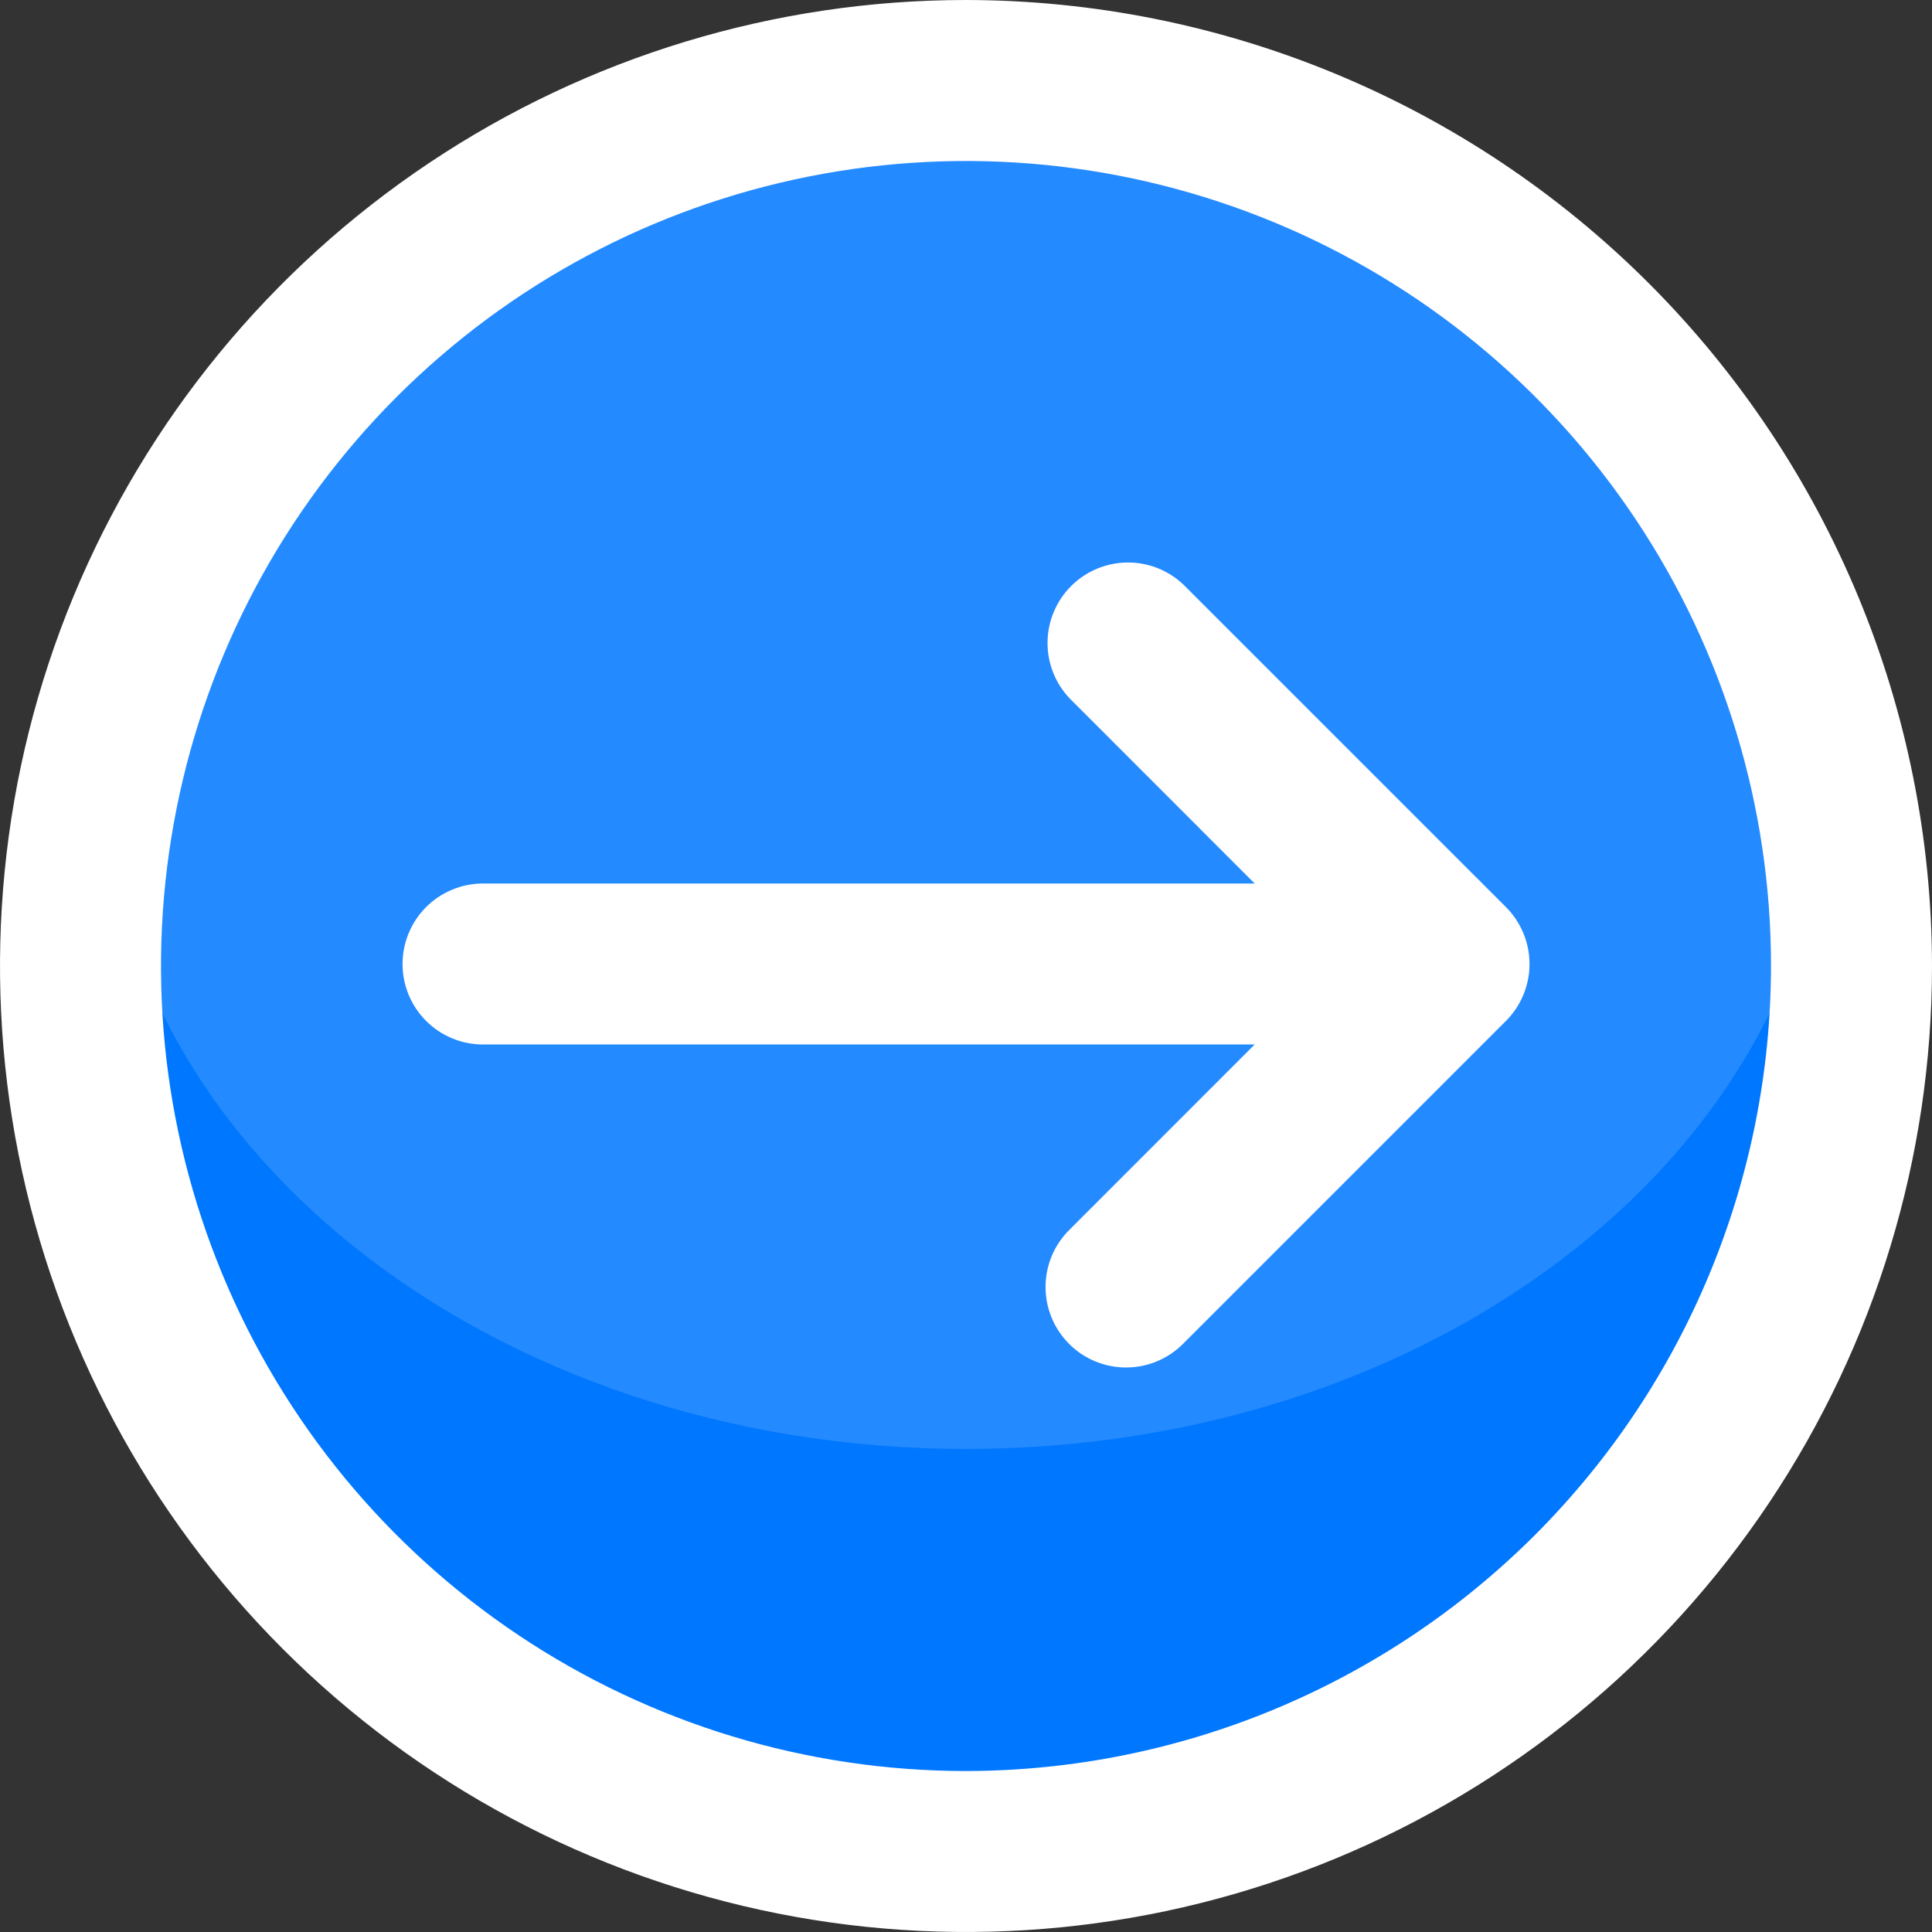 <svg width="40" height="40" viewBox="0 0 40 40" fill="none" xmlns="http://www.w3.org/2000/svg">
<rect x="0" y="0" width="40" height="40" fill="#333333" stroke="none"/>
<g clip-path="url(#clip0_5744_178885)">
<path d="M38.334 20C38.334 24.862 36.402 29.525 32.964 32.963C29.526 36.401 24.863 38.333 20 38.333C15.138 38.333 10.475 36.401 7.037 32.963C3.599 29.525 1.667 24.862 1.667 20C1.666 18.597 1.828 17.198 2.15 15.833C3.094 11.807 5.37 8.218 8.611 5.649C11.851 3.08 15.865 1.682 20 1.682C24.136 1.682 28.149 3.08 31.39 5.649C34.63 8.218 36.907 11.807 37.85 15.833C38.173 17.198 38.335 18.597 38.334 20Z" fill="#0077FF"/>
<path d="M20 29.999C29.859 29.999 37.85 23.657 37.85 15.833C37.85 8.009 29.859 1.666 20 1.666C10.142 1.666 2.15 8.009 2.15 15.833C2.15 23.657 10.142 29.999 20 29.999Z" fill="#248AFF"/>
<path d="M20 0C16.044 0 12.178 1.173 8.889 3.371C5.6 5.568 3.036 8.692 1.522 12.346C0.009 16.001 -0.387 20.022 0.384 23.902C1.156 27.781 3.061 31.345 5.858 34.142C8.655 36.939 12.219 38.844 16.098 39.616C19.978 40.387 23.999 39.991 27.654 38.478C31.308 36.964 34.432 34.4 36.629 31.111C38.827 27.822 40 23.956 40 20C39.994 14.697 37.885 9.614 34.136 5.864C30.386 2.115 25.303 0.006 20 0ZM20 36.667C16.704 36.667 13.481 35.689 10.741 33.858C8 32.026 5.863 29.424 4.602 26.378C3.341 23.333 3.01 19.982 3.654 16.748C4.297 13.515 5.884 10.546 8.215 8.215C10.546 5.884 13.515 4.297 16.748 3.654C19.982 3.01 23.333 3.341 26.378 4.602C29.424 5.863 32.026 8 33.858 10.741C35.689 13.481 36.667 16.704 36.667 20C36.662 24.419 34.904 28.655 31.78 31.78C28.655 34.904 24.419 36.662 20 36.667Z" fill="white"/>
<path d="M10.001 21.625L25.977 21.625L22.156 25.447C21.997 25.601 21.869 25.785 21.782 25.988C21.695 26.191 21.649 26.41 21.647 26.631C21.645 26.853 21.687 27.072 21.771 27.277C21.855 27.482 21.979 27.668 22.135 27.824C22.291 27.981 22.478 28.105 22.682 28.188C22.887 28.272 23.107 28.314 23.328 28.312C23.549 28.311 23.768 28.265 23.971 28.177C24.175 28.09 24.359 27.963 24.512 27.804L31.179 21.137C31.491 20.825 31.667 20.401 31.667 19.959C31.667 19.517 31.491 19.093 31.179 18.78L24.512 12.114C24.198 11.81 23.777 11.642 23.34 11.646C22.903 11.65 22.485 11.825 22.176 12.134C21.867 12.443 21.692 12.861 21.688 13.298C21.684 13.735 21.852 14.156 22.156 14.47L25.977 18.292H10.001C9.559 18.292 9.135 18.468 8.822 18.78C8.51 19.093 8.334 19.517 8.334 19.959C8.334 20.401 8.51 20.825 8.822 21.137C9.135 21.45 9.559 21.625 10.001 21.625Z" fill="white"/>
</g>
<defs>
<clipPath id="clip0_5744_178885">
<rect width="40" height="40" fill="white"/>
</clipPath>
</defs>
</svg>
